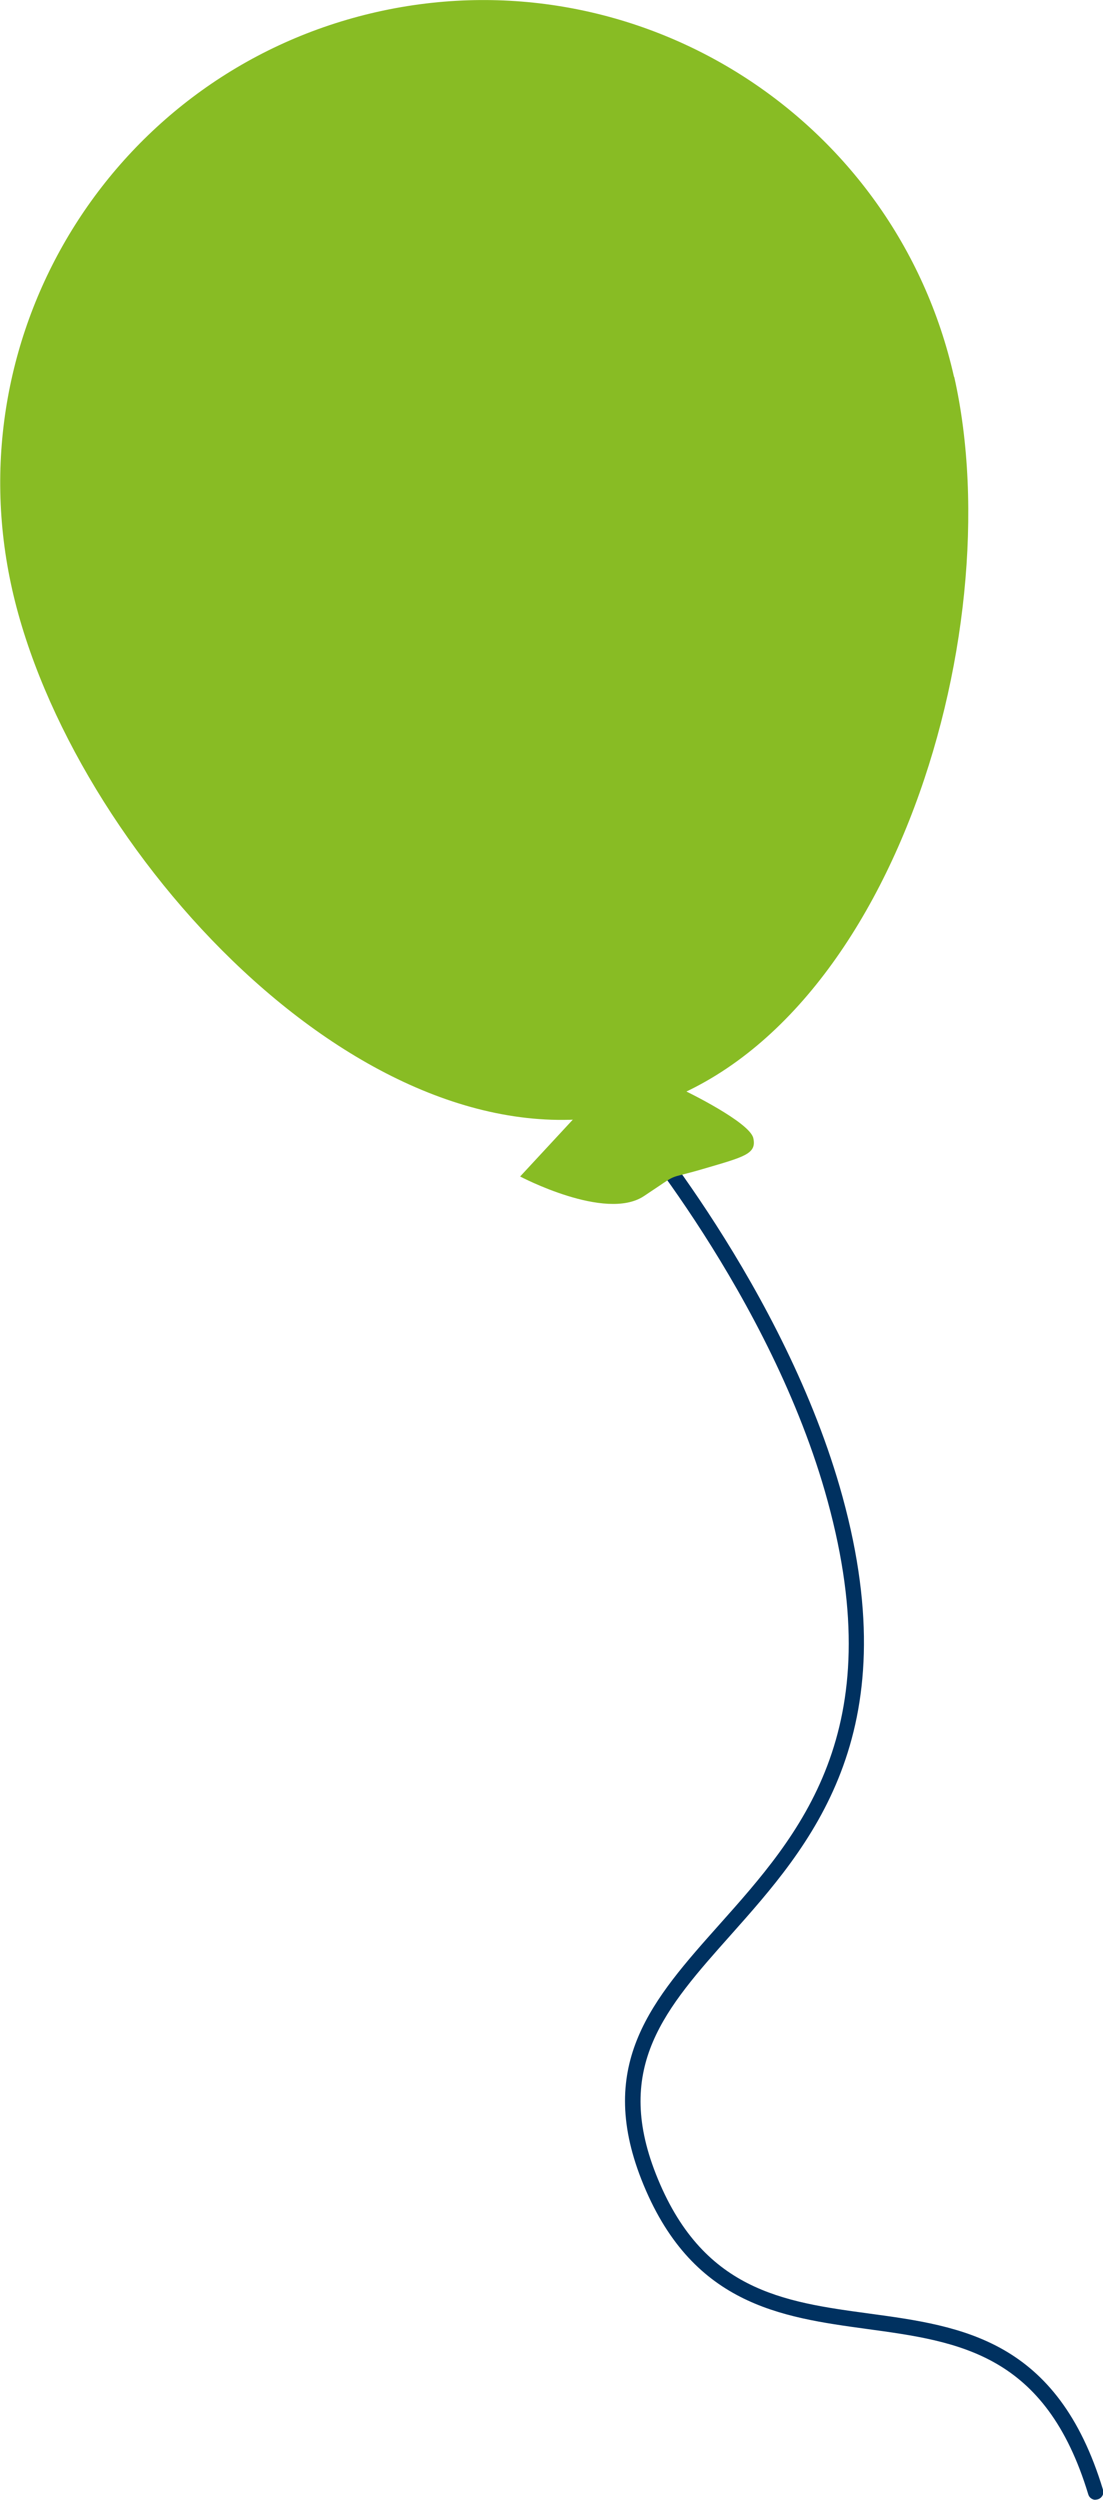 <svg viewBox="0 0 157.9 357.73" xmlns="http://www.w3.org/2000/svg" xmlns:xlink="http://www.w3.org/1999/xlink" id="Layer_1" overflow="hidden"><defs></defs><path d="M-2788.17-443C-2788.64-443.019-2789.04-443.333-2789.17-443.78-2795.28-463.95-2807.69-465.65-2820.82-467.44-2833.24-469.14-2846.09-470.9-2853.14-488.83-2859.67-505.47-2851.48-514.65-2842-525.29-2830.48-538.21-2817.43-552.86-2826.49-585.95-2834.49-615.24-2856.06-640.5-2856.28-640.75-2856.67-641.216-2856.62-641.909-2856.16-642.31-2855.7-642.708-2855-642.659-2854.6-642.2-2854.38-641.94-2832.51-616.31-2824.35-586.54-2814.97-552.29-2829.04-536.54-2840.35-523.82-2849.71-513.31-2857.11-505.01-2851.08-489.65-2844.5-472.91-2832.85-471.32-2820.52-469.65-2807.27-467.85-2793.58-465.98-2787.06-444.44-2786.88-443.865-2787.2-443.254-2787.78-443.076-2787.79-443.074-2787.79-443.072-2787.8-443.07-2787.9-443.038-2788.01-443.021-2788.12-443.02Z" fill="#003160" transform="translate(2944.96 800.71)"/><path d="M-2808.39-746.79C-2816.79-784.013-2853.77-807.384-2891-799-2928.24-790.602-2951.62-753.607-2943.22-716.368-2943.22-716.365-2943.22-716.363-2943.22-716.36-2934.81-679.12-2892.69-633.06-2855.46-641.46-2818.23-649.86-2799.96-709.55-2808.36-746.79Z" fill="#88BC24" transform="translate(2944.96 800.71)"/><path d="M-2846.74-644.54C-2846.74-644.54-2837.63-640.12-2837.12-637.85-2836.61-635.58-2838.42-635.17-2844.24-633.46-2850.06-631.75-2847.29-633.17-2852.8-629.54-2858.31-625.91-2870.5-632.36-2870.5-632.36L-2862.5-640.99-2846.74-644.54Z" fill="#88BC24" transform="translate(2944.96 800.71)"/></svg>